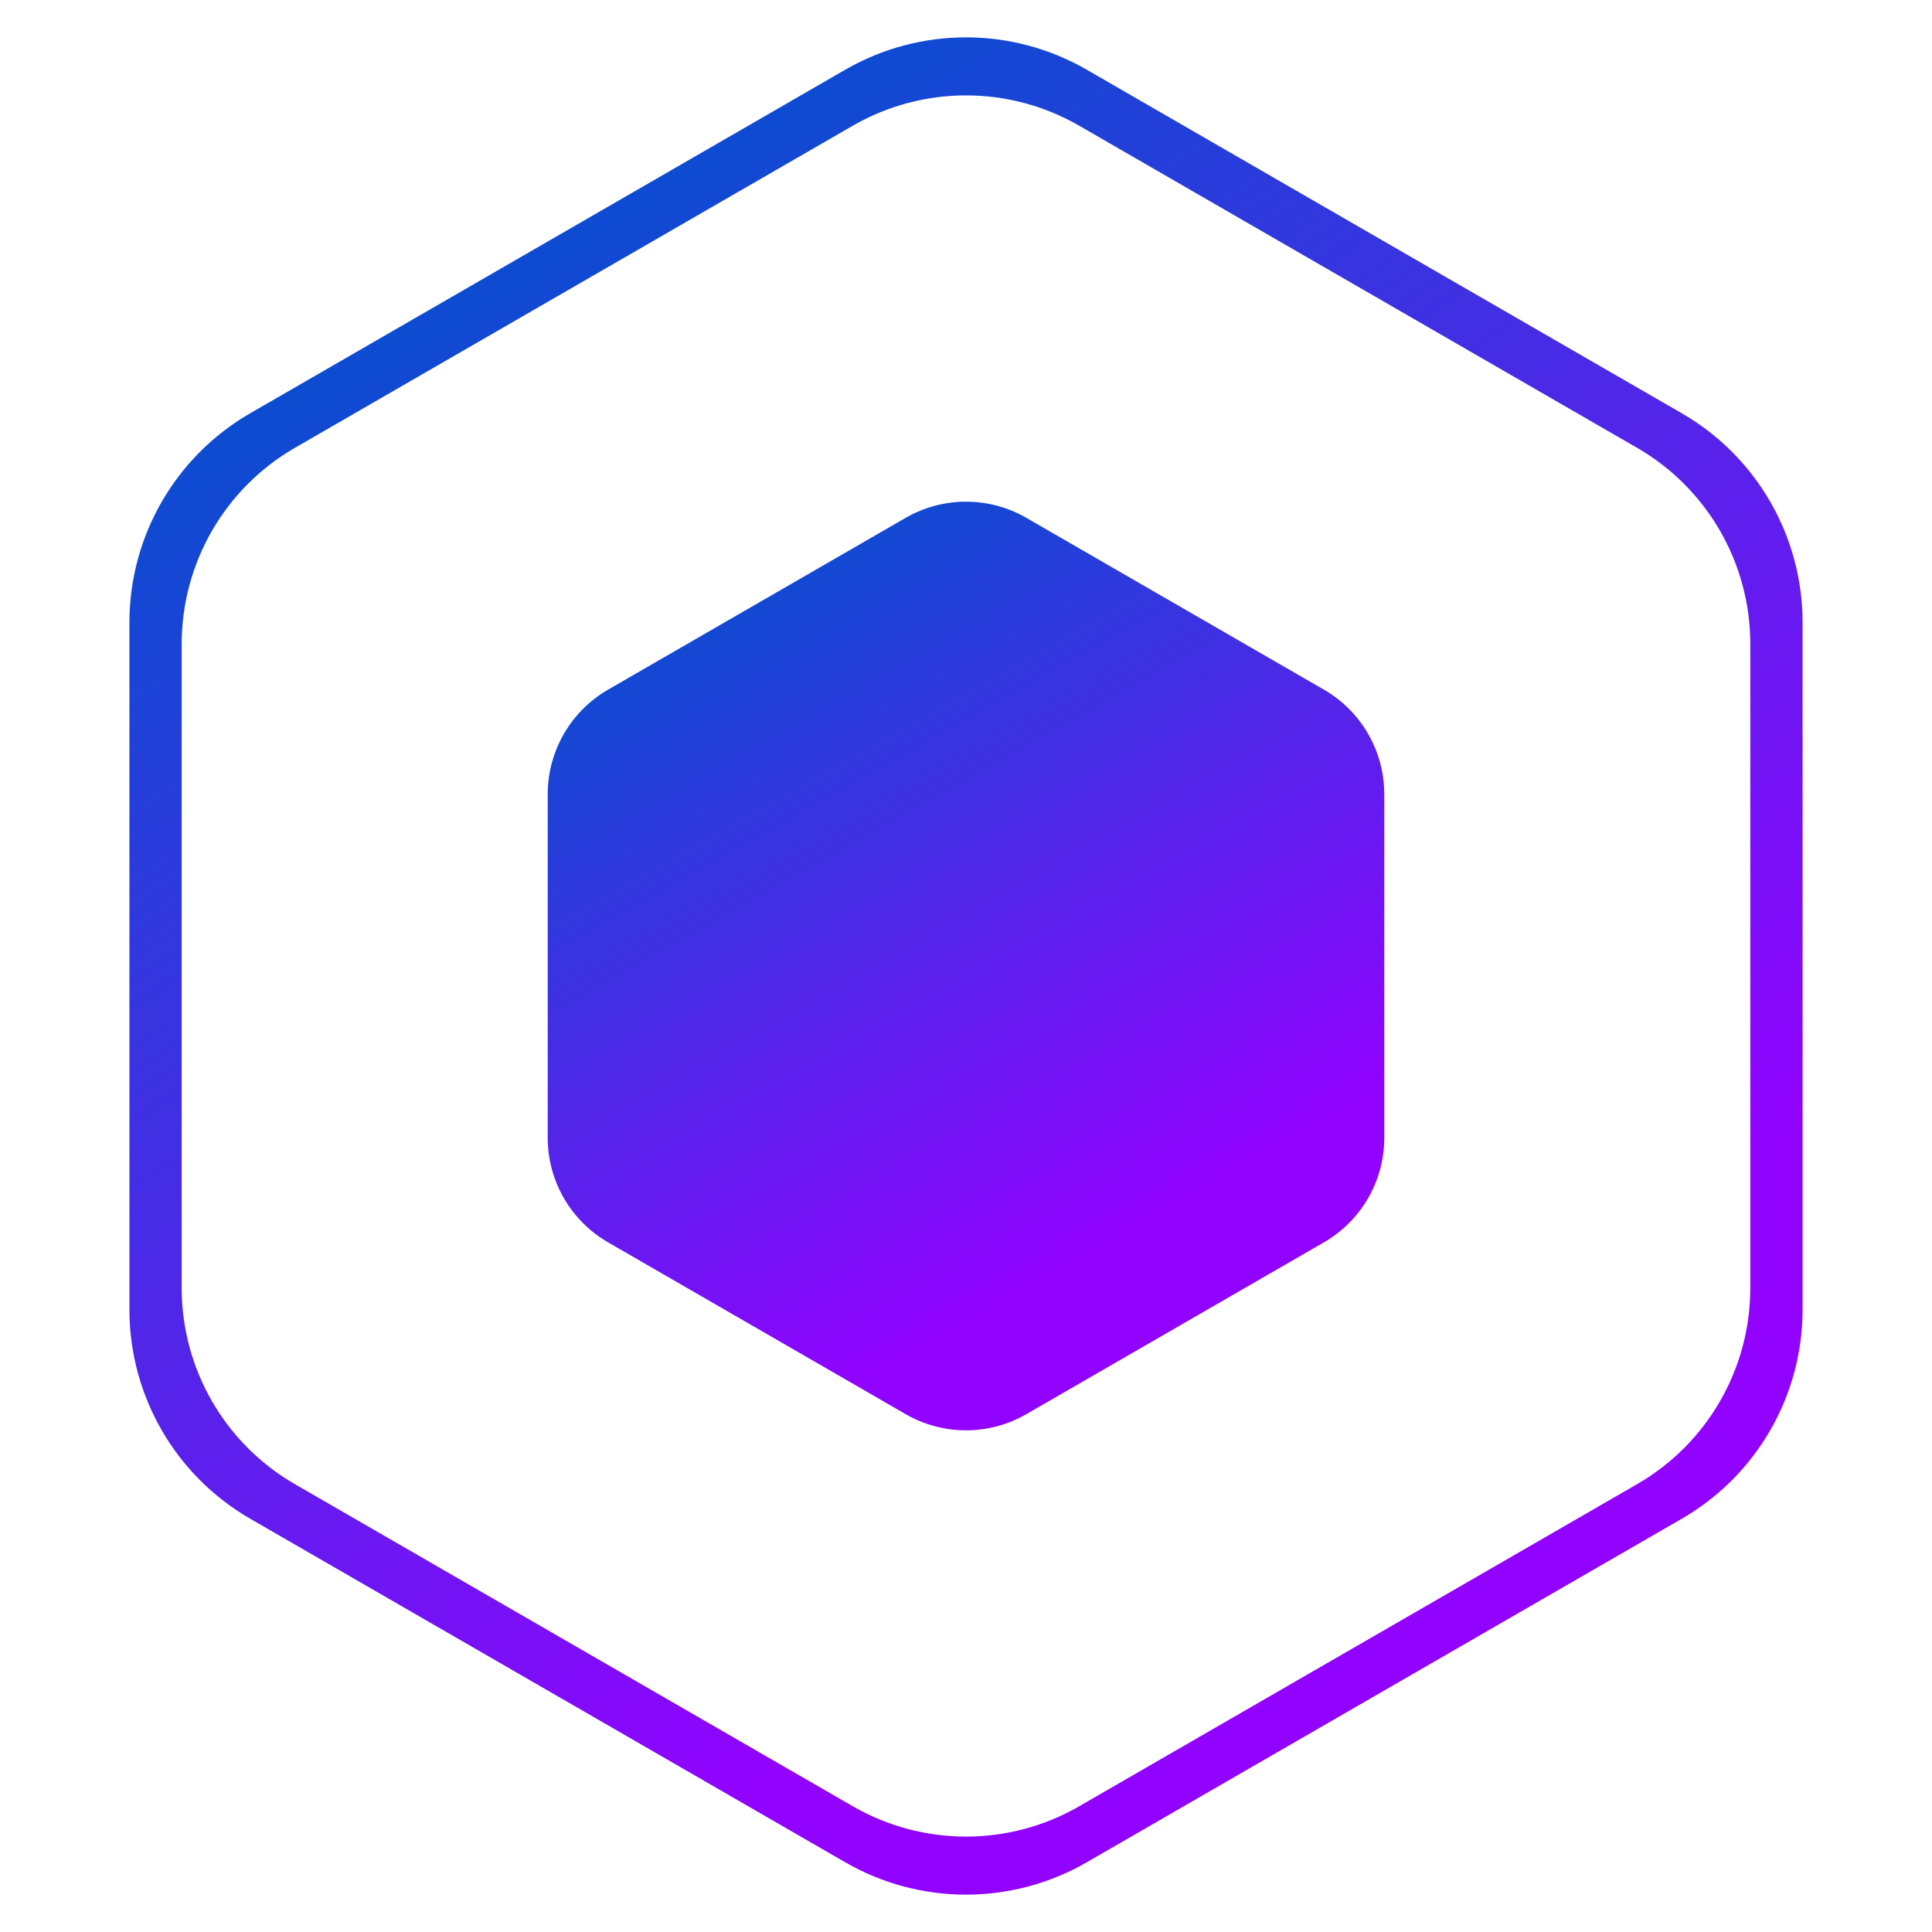 <svg width="160" height="160" viewBox="0 0 160 160" fill="none" xmlns="http://www.w3.org/2000/svg">
<path d="M70 5.773C76.188 2.201 83.812 2.201 90 5.773L139.282 34.227C145.47 37.799 149.282 44.402 149.282 51.547V108.453C149.282 115.598 145.47 122.201 139.282 125.773L90 154.227C83.812 157.799 76.188 157.799 70 154.227L20.718 125.773C14.53 122.201 10.718 115.598 10.718 108.453V51.547C10.718 44.402 14.53 37.799 20.718 34.227L70 5.773ZM89.375 10.412C83.574 7.063 76.426 7.063 70.625 10.412L24.423 37.087C18.622 40.436 15.048 46.627 15.048 53.325V106.675C15.048 113.373 18.622 119.563 24.423 122.912L70.625 149.587C76.426 152.936 83.574 152.936 89.375 149.587L135.577 122.912C141.378 119.563 144.952 113.373 144.952 106.675V53.325C144.952 46.627 141.378 40.436 135.577 37.087L89.375 10.412Z" fill="url(#paint0_linear_21_2)"/>
<path d="M75 42.887C78.094 41.1 81.906 41.1 85 42.887L109.641 57.113C112.735 58.9 114.641 62.201 114.641 65.773V94.227C114.641 97.799 112.735 101.1 109.641 102.887L85 117.113C81.906 118.9 78.094 118.9 75 117.113L50.359 102.887C47.265 101.1 45.359 97.799 45.359 94.227V65.773C45.359 62.201 47.265 58.9 50.359 57.113L75 42.887Z" fill="url(#paint1_linear_21_2)"/>
<defs>
<linearGradient id="paint0_linear_21_2" x1="31.933" y1="3.094" x2="128.067" y2="156.906" gradientUnits="userSpaceOnUse">
<stop offset="0.058" stop-color="#0152CD"/>
<stop offset="0.769" stop-color="#9202FF"/>
</linearGradient>
<linearGradient id="paint1_linear_21_2" x1="52.249" y1="40" x2="99.81" y2="124.471" gradientUnits="userSpaceOnUse">
<stop offset="0.058" stop-color="#0152CD"/>
<stop offset="0.769" stop-color="#9202FF"/>
</linearGradient>
</defs>
</svg>
